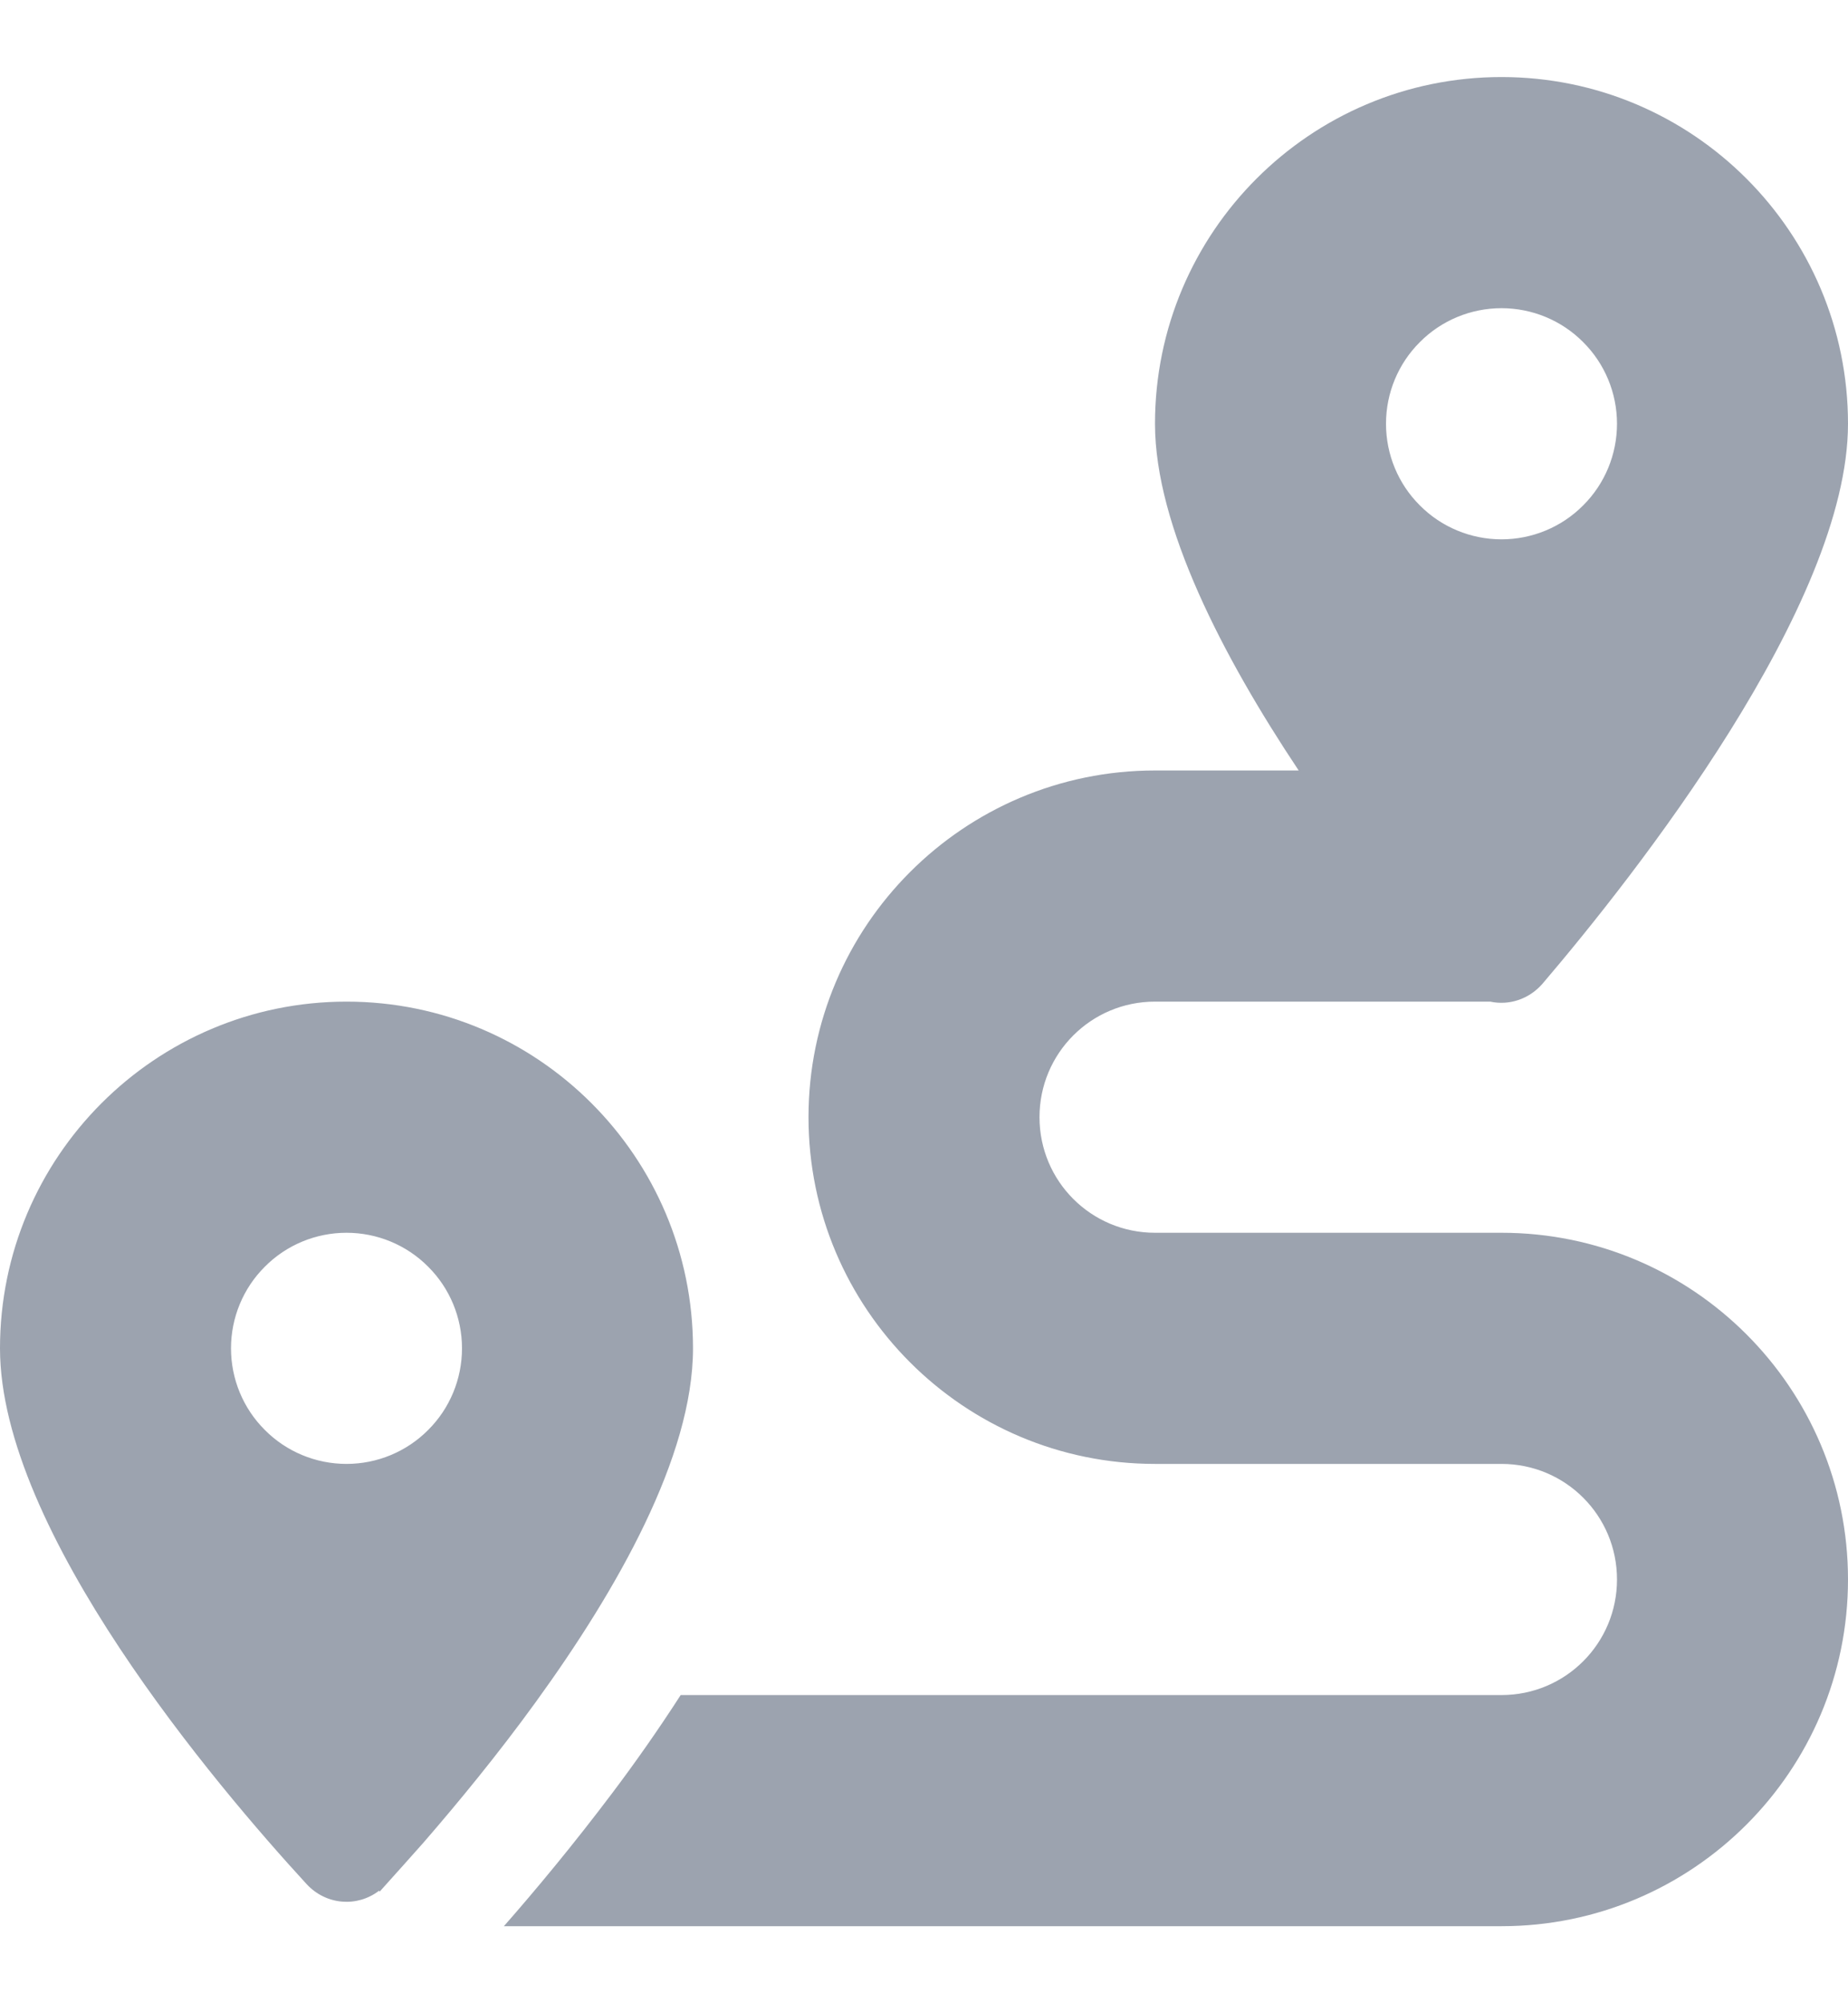 <svg width="12" height="13" viewBox="0 0 12 13" fill="none" xmlns="http://www.w3.org/2000/svg">
<g clip-path="url(#clip0_1_5851)">
<g clip-path="url(#clip1_1_5851)">
<path d="M12 2.75C12 3.927 10.615 5.682 10.017 6.383C9.928 6.486 9.797 6.526 9.677 6.5H7.5C7.085 6.5 6.75 6.835 6.75 7.25C6.75 7.665 7.085 8 7.5 8H9.75C10.992 8 12 9.008 12 10.25C12 11.492 10.992 12.5 9.75 12.5H3.272C3.476 12.268 3.724 11.97 3.975 11.637C4.123 11.441 4.275 11.225 4.42 11H9.75C10.165 11 10.5 10.665 10.5 10.25C10.5 9.835 10.165 9.5 9.75 9.5H7.5C6.258 9.5 5.25 8.492 5.25 7.25C5.25 6.008 6.258 5 7.5 5H8.433C7.941 4.262 7.5 3.413 7.5 2.75C7.5 1.508 8.508 0.5 9.75 0.5C10.992 0.5 12 1.508 12 2.75ZM2.745 11.963C2.655 12.064 2.576 12.153 2.508 12.228L2.466 12.275L2.461 12.27C2.32 12.378 2.119 12.364 1.992 12.228C1.402 11.586 0 9.934 0 8.75C0 7.508 1.008 6.5 2.25 6.5C3.492 6.5 4.5 7.508 4.5 8.75C4.5 9.453 4.005 10.32 3.48 11.044C3.23 11.389 2.972 11.701 2.759 11.947L2.745 11.963ZM3 8.75C3 8.551 2.921 8.36 2.78 8.22C2.64 8.079 2.449 8 2.25 8C2.051 8 1.86 8.079 1.72 8.22C1.579 8.36 1.5 8.551 1.5 8.75C1.5 8.949 1.579 9.14 1.72 9.28C1.86 9.421 2.051 9.5 2.25 9.5C2.449 9.5 2.64 9.421 2.78 9.28C2.921 9.14 3 8.949 3 8.75ZM9.75 3.5C9.949 3.5 10.14 3.421 10.28 3.28C10.421 3.14 10.5 2.949 10.5 2.75C10.5 2.551 10.421 2.36 10.28 2.22C10.14 2.079 9.949 2 9.75 2C9.551 2 9.36 2.079 9.22 2.22C9.079 2.36 9 2.551 9 2.75C9 2.949 9.079 3.14 9.22 3.28C9.36 3.421 9.551 3.5 9.75 3.5Z" fill="#9CA3AF"/>
</g>
</g>
<defs>
<clipPath id="clip0_1_5851">
<rect width="12" height="12" fill="white" transform="translate(0 0.5)"/>
</clipPath>
<clipPath id="clip1_1_5851">
<path d="M0 0.5H12V12.5H0V0.5Z" fill="white"/>
</clipPath>
</defs>
</svg>
